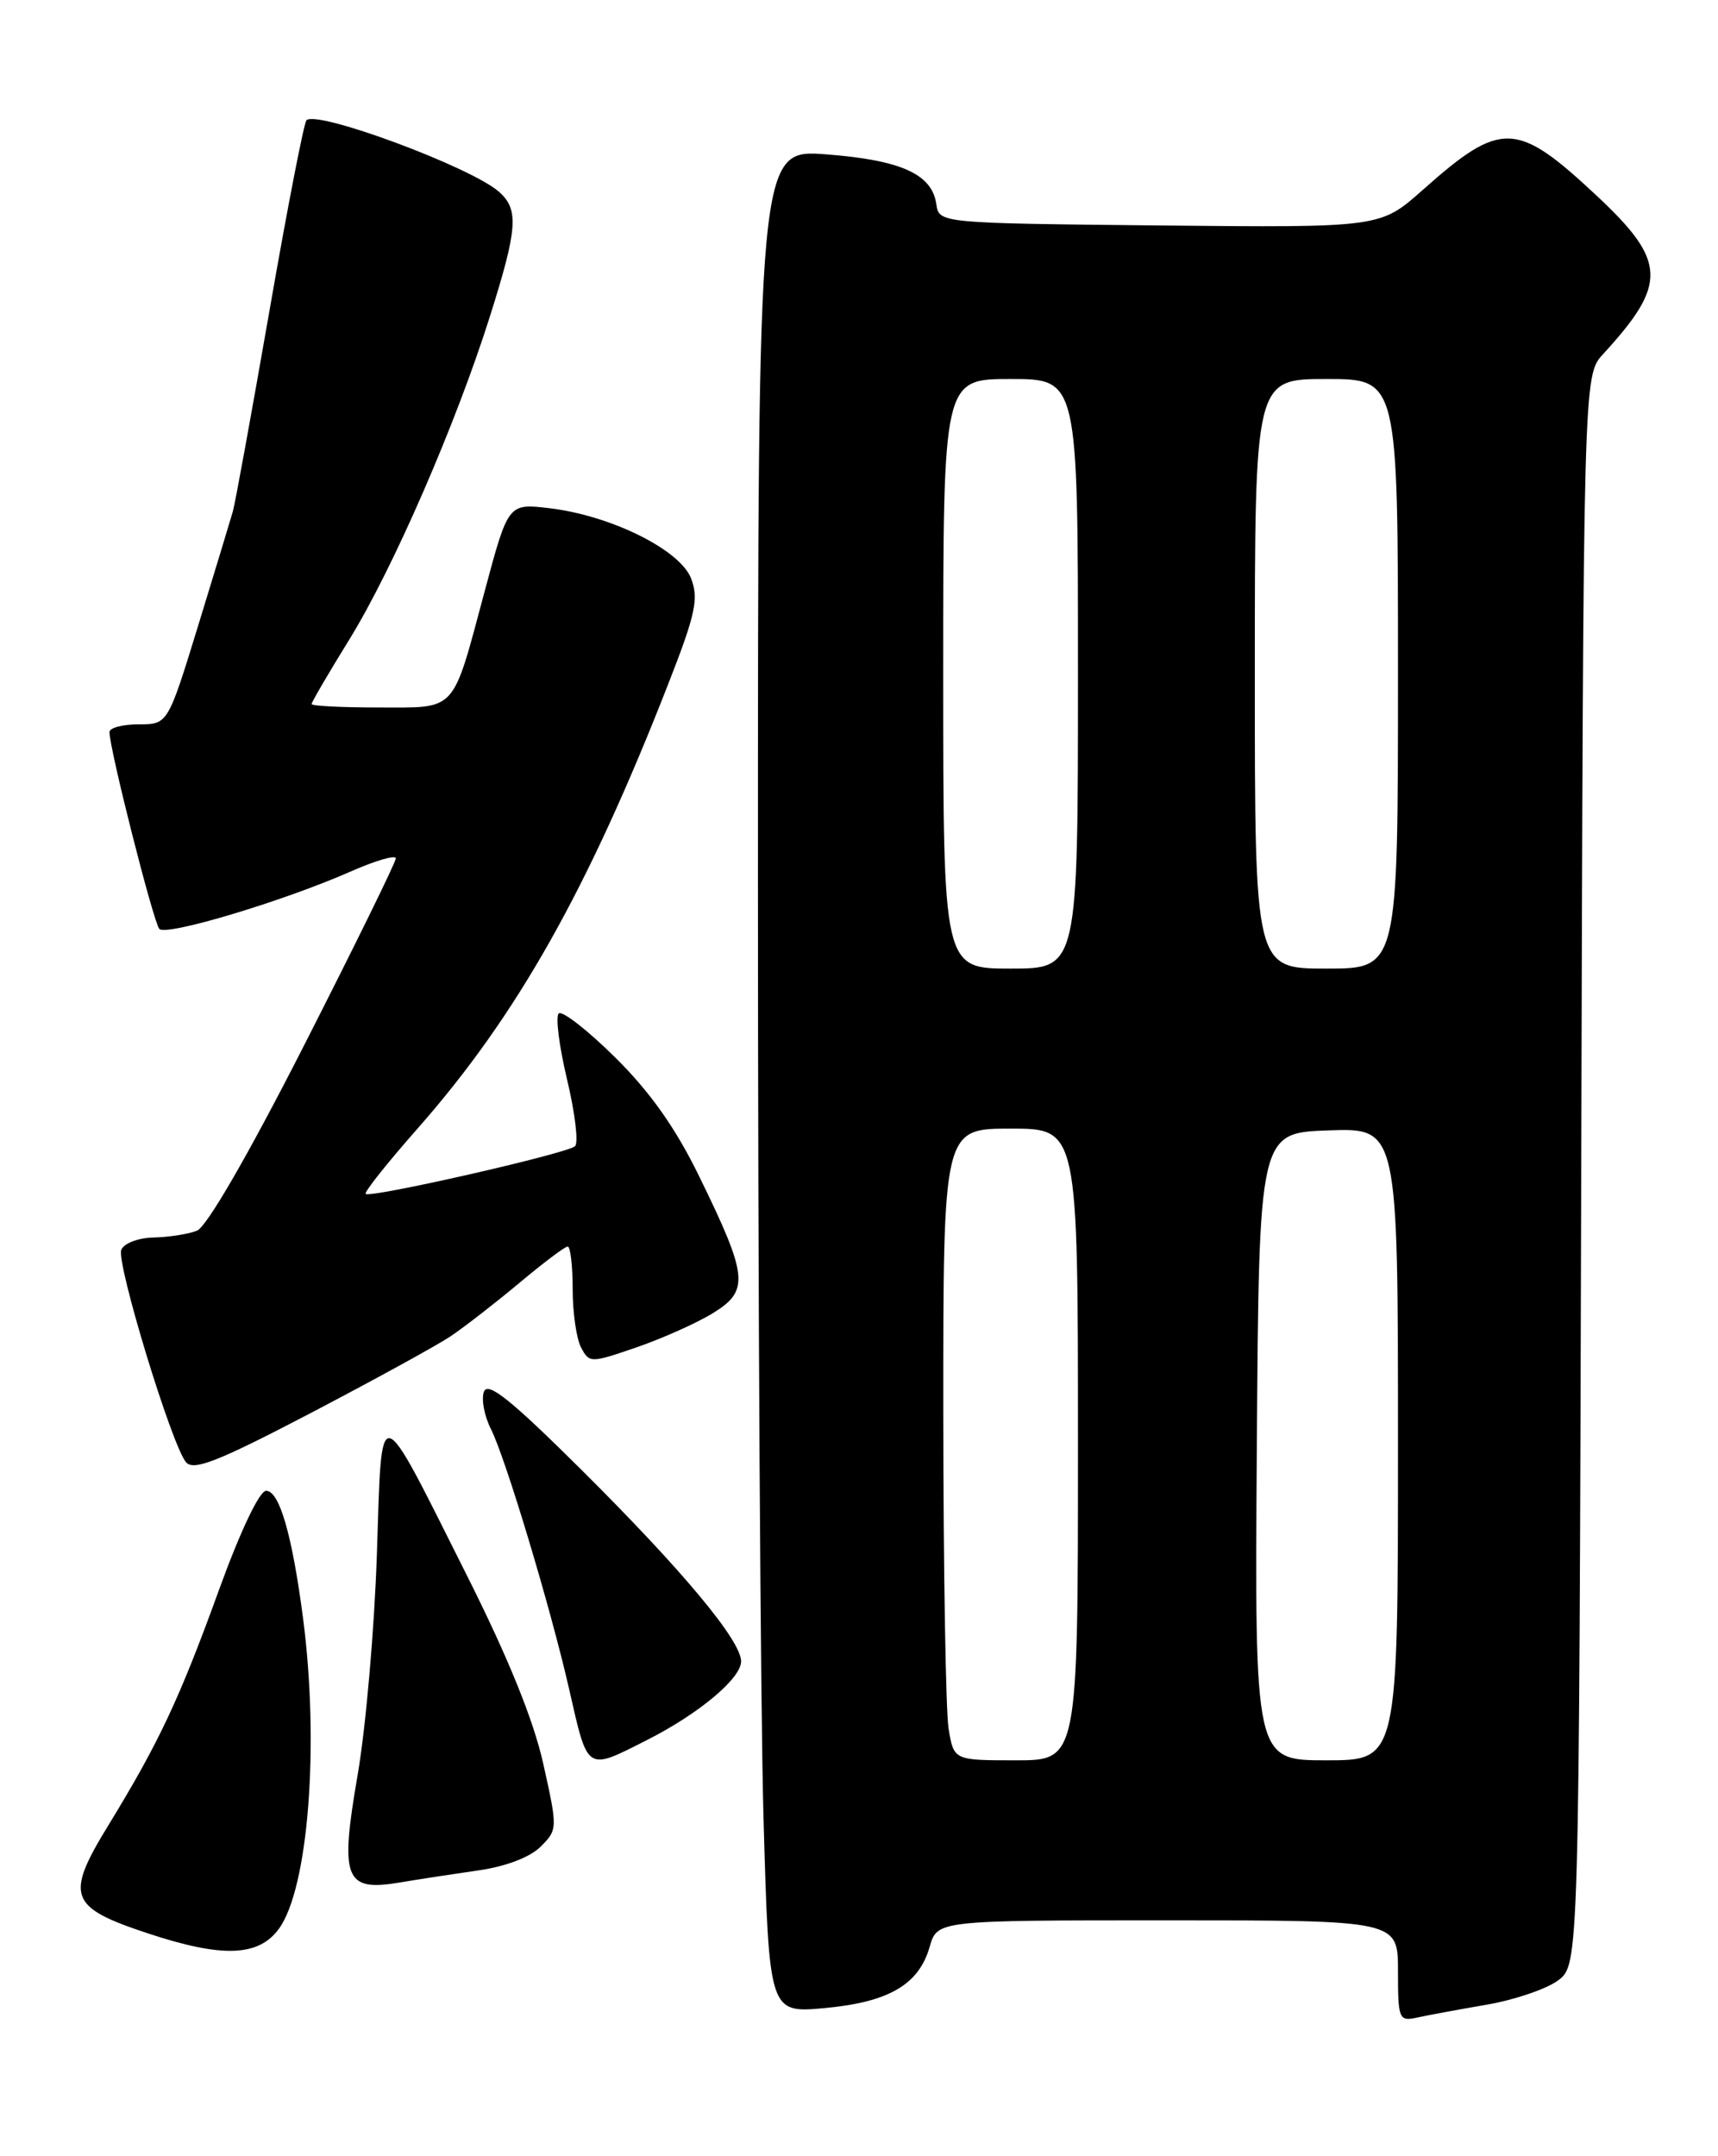 <?xml version="1.0" encoding="UTF-8" standalone="no"?>
<!DOCTYPE svg PUBLIC "-//W3C//DTD SVG 1.1//EN" "http://www.w3.org/Graphics/SVG/1.1/DTD/svg11.dtd" >
<svg xmlns="http://www.w3.org/2000/svg" xmlns:xlink="http://www.w3.org/1999/xlink" version="1.1" viewBox="0 0 204 256">
 <g >
 <path fill="currentColor"
d=" M 176.50 238.02 C 179.80 237.46 183.62 236.16 185.00 235.14 C 187.50 233.28 187.50 233.28 187.76 138.94 C 188.01 44.60 188.01 44.60 190.35 42.05 C 198.02 33.70 197.91 31.02 189.61 23.25 C 180.07 14.33 178.26 14.27 168.93 22.56 C 163.90 27.03 163.90 27.03 137.70 26.77 C 111.50 26.50 111.50 26.50 111.18 24.23 C 110.67 20.68 107.00 19.01 98.14 18.33 C 90.00 17.70 90.00 17.70 90.00 105.10 C 90.00 153.17 90.30 202.97 90.66 215.76 C 91.32 239.02 91.32 239.02 97.91 238.42 C 105.54 237.71 109.10 235.64 110.39 231.15 C 111.29 228.00 111.29 228.00 138.64 228.00 C 166.00 228.00 166.00 228.00 166.00 234.02 C 166.00 239.74 166.11 240.01 168.25 239.55 C 169.49 239.27 173.20 238.59 176.50 238.02 Z  M 33.12 229.00 C 36.62 224.18 37.94 207.21 35.99 192.17 C 34.69 182.22 33.18 177.00 31.60 177.00 C 30.81 177.00 28.53 181.80 26.01 188.75 C 21.30 201.74 18.86 206.92 12.87 216.71 C 7.71 225.14 8.18 226.44 17.54 229.54 C 26.39 232.47 30.70 232.32 33.12 229.00 Z  M 56.81 222.07 C 60.05 221.61 62.93 220.51 64.19 219.26 C 66.22 217.23 66.22 217.09 64.52 209.46 C 63.37 204.27 60.39 196.91 55.47 187.11 C 44.71 165.66 45.37 165.82 44.75 184.58 C 44.46 193.33 43.44 205.10 42.47 210.72 C 40.33 223.09 40.93 224.61 47.45 223.51 C 49.68 223.13 53.89 222.49 56.81 222.07 Z  M 76.89 206.56 C 83.01 203.45 88.00 199.28 88.00 197.25 C 88.00 194.79 81.06 186.46 69.09 174.56 C 60.73 166.25 57.94 164.00 57.47 165.22 C 57.13 166.10 57.50 168.10 58.29 169.66 C 60.03 173.10 65.37 190.87 67.56 200.46 C 69.84 210.48 69.54 210.28 76.89 206.56 Z  M 53.50 158.66 C 55.15 157.55 58.82 154.70 61.66 152.33 C 64.50 149.95 67.08 148.00 67.41 148.00 C 67.73 148.00 68.00 150.28 68.00 153.07 C 68.00 155.85 68.45 158.98 69.01 160.01 C 69.99 161.85 70.14 161.84 75.61 159.96 C 78.68 158.90 82.78 157.07 84.70 155.88 C 89.00 153.22 88.83 151.54 83.01 139.64 C 80.21 133.91 77.21 129.66 73.03 125.53 C 69.74 122.28 66.73 119.94 66.34 120.33 C 65.95 120.72 66.40 124.26 67.34 128.19 C 68.28 132.13 68.71 135.68 68.28 136.09 C 67.37 136.95 43.95 142.28 43.42 141.75 C 43.22 141.55 46.01 138.04 49.62 133.95 C 61.41 120.55 69.83 105.61 79.43 81.00 C 82.58 72.95 82.98 71.07 82.07 68.70 C 80.78 65.29 72.56 61.21 65.25 60.34 C 60.35 59.76 60.35 59.76 57.57 70.13 C 53.64 84.78 54.35 84.00 44.96 84.00 C 40.58 84.00 37.00 83.82 37.00 83.59 C 37.00 83.37 39.01 79.92 41.48 75.93 C 46.68 67.49 54.13 50.36 58.18 37.55 C 61.47 27.12 61.63 24.87 59.25 22.77 C 55.92 19.83 37.62 13.04 36.39 14.28 C 36.09 14.58 34.11 24.75 32.00 36.88 C 29.88 49.01 27.93 59.74 27.65 60.72 C 27.37 61.70 25.52 67.79 23.54 74.25 C 19.93 86.00 19.93 86.00 16.47 86.00 C 14.56 86.00 13.00 86.41 13.00 86.92 C 13.00 88.94 18.23 109.55 18.92 110.29 C 19.76 111.17 33.74 106.97 41.74 103.43 C 44.64 102.16 47.00 101.47 47.00 101.92 C 47.00 102.36 42.11 112.32 36.14 124.05 C 29.49 137.11 24.54 145.67 23.39 146.12 C 22.35 146.53 20.02 146.89 18.22 146.93 C 16.39 146.97 14.70 147.62 14.40 148.40 C 13.80 149.97 20.37 171.54 22.08 173.60 C 22.97 174.67 25.83 173.55 36.84 167.80 C 44.35 163.87 51.85 159.76 53.50 158.66 Z  M 112.64 205.25 C 112.30 203.19 112.02 186.31 112.01 167.75 C 112.00 134.00 112.00 134.00 120.00 134.00 C 128.00 134.00 128.00 134.00 128.00 171.50 C 128.00 209.00 128.00 209.00 120.63 209.00 C 113.26 209.00 113.26 209.00 112.64 205.25 Z  M 149.24 171.75 C 149.50 134.50 149.50 134.50 157.75 134.21 C 166.00 133.92 166.00 133.92 166.00 171.46 C 166.00 209.00 166.00 209.00 157.49 209.00 C 148.98 209.00 148.98 209.00 149.24 171.75 Z  M 112.00 80.00 C 112.00 45.00 112.00 45.00 120.00 45.00 C 128.00 45.00 128.00 45.00 128.00 80.00 C 128.00 115.00 128.00 115.00 120.00 115.00 C 112.00 115.00 112.00 115.00 112.00 80.00 Z  M 149.00 80.00 C 149.00 45.00 149.00 45.00 157.50 45.00 C 166.00 45.00 166.00 45.00 166.00 80.00 C 166.00 115.00 166.00 115.00 157.50 115.00 C 149.00 115.00 149.00 115.00 149.00 80.00 Z "/>
</g>
</svg>